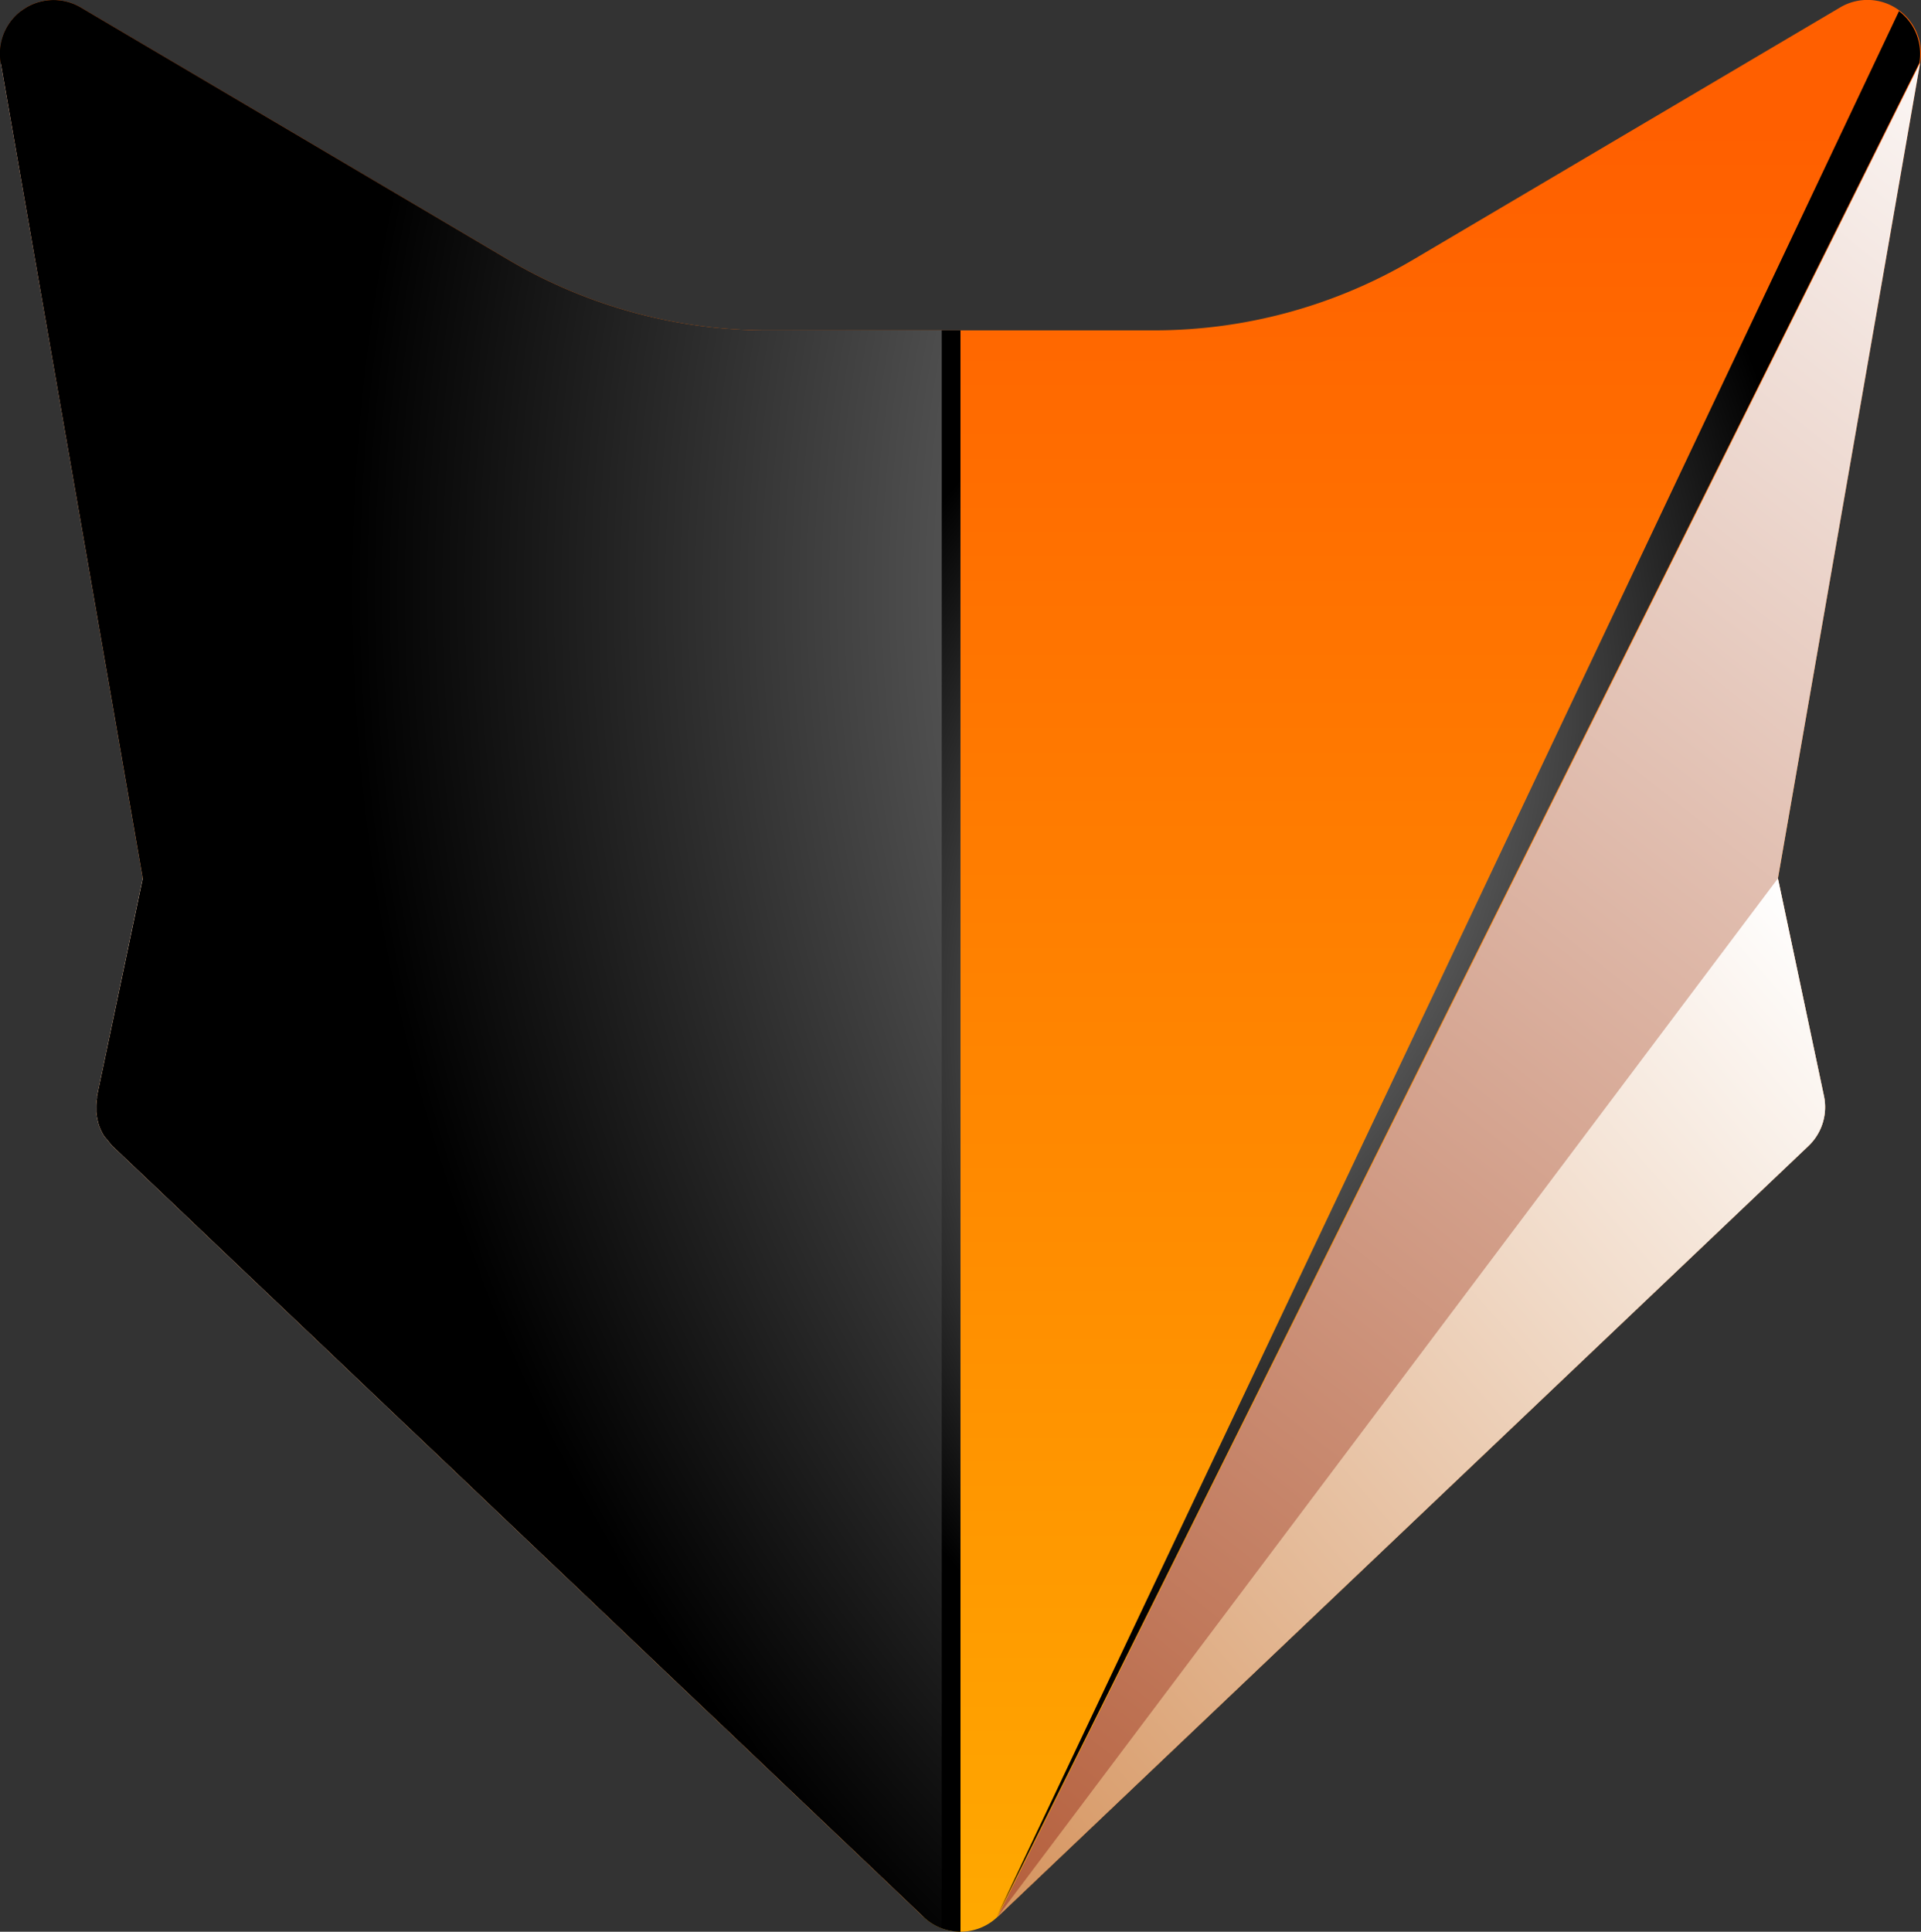 <svg xmlns="http://www.w3.org/2000/svg" xmlns:xlink="http://www.w3.org/1999/xlink" viewBox="0 0 205.29 206.41"><rect x="0" y="0" width="205.29" height="206.41" fill="#333333" stroke="none"/><defs><style>.cls-1{isolation:isolate;}.cls-2{fill:url(#linear-gradient);}.cls-3,.cls-4,.cls-5,.cls-6{mix-blend-mode:multiply;}.cls-3{fill:url(#linear-gradient-2);}.cls-4{fill:url(#linear-gradient-3);}.cls-5{fill:url(#linear-gradient-4);}.cls-6{fill:url(#linear-gradient-5);}.cls-10,.cls-7,.cls-8,.cls-9{mix-blend-mode:screen;}.cls-7{fill:url(#radial-gradient);}.cls-8{fill:url(#radial-gradient-2);}.cls-9{fill:url(#radial-gradient-3);}.cls-10{fill:url(#radial-gradient-4);}</style><linearGradient id="linear-gradient" x1="102.64" y1="13.71" x2="102.64" y2="212.44" gradientUnits="userSpaceOnUse"><stop offset="0" stop-color="#ff5f00"/><stop offset="1" stop-color="#ffab00"/></linearGradient><linearGradient id="linear-gradient-2" x1="1.22" y1="166.97" x2="82.12" y2="64.19" gradientUnits="userSpaceOnUse"><stop offset="0" stop-color="#9e2e00"/><stop offset="1" stop-color="#fff"/></linearGradient><linearGradient id="linear-gradient-3" x1="197" y1="218.84" x2="-27.45" y2="107.45" gradientUnits="userSpaceOnUse"><stop offset="0" stop-color="#bd5500"/><stop offset="1" stop-color="#fff"/></linearGradient><linearGradient id="linear-gradient-4" x1="52.44" y1="251.13" x2="237.55" y2="15.94" xlink:href="#linear-gradient-2"/><linearGradient id="linear-gradient-5" x1="36.68" y1="245.5" x2="199.99" y2="104.83" xlink:href="#linear-gradient-3"/><radialGradient id="radial-gradient" cx="114.07" cy="75.1" r="102.84" gradientUnits="userSpaceOnUse"><stop offset="0" stop-color="#fff"/><stop offset="1"/></radialGradient><radialGradient id="radial-gradient-2" cx="1073.24" cy="75.1" r="102.84" gradientTransform="matrix(-1, 0, 0, 1, 1164.37, 0)" xlink:href="#radial-gradient"/><radialGradient id="radial-gradient-3" cx="240.18" cy="63.04" r="202.88" xlink:href="#radial-gradient"/><radialGradient id="radial-gradient-4" cx="171.62" cy="109.64" r="90.43" xlink:href="#radial-gradient"/></defs><g class="cls-1"><g id="Layer_2" data-name="Layer 2"><g id="Logo"><g id="Fox"><path id="Fox-2" data-name="Fox" class="cls-2" d="M202.81,1A5.72,5.72,0,0,0,196.64.8L151.05,27.73a54.47,54.47,0,0,1-27.71,7.57H82a54.51,54.51,0,0,1-27.72-7.57L8.64.8A5.73,5.73,0,0,0,.08,6.71L15.26,93.86l-4.89,23.26a1.49,1.49,0,0,0,0,.21,5.35,5.35,0,0,0-.08,1.06c0,.14,0,.27,0,.41a6.32,6.32,0,0,0,.17,1l.09.36a6.16,6.16,0,0,0,.54,1.17l0,0v0a6.09,6.09,0,0,0,.46.55,5,5,0,0,0,.46.57l0,0,0,0L98.7,204.83a5.72,5.72,0,0,0,7.89,0l86.67-82.38a5.73,5.73,0,0,0,1.66-5.33L190,93.86,205.2,6.71A5.73,5.73,0,0,0,202.81,1Z"/><path class="cls-3" d="M15.26,93.86l-4.89,23.26a1.49,1.49,0,0,0,0,.21,5.35,5.35,0,0,0-.08,1.06c0,.14,0,.27,0,.41a6.32,6.32,0,0,0,.17,1l.09.36a6.16,6.16,0,0,0,.54,1.17l0,0v0a6.09,6.09,0,0,0,.46.55,5,5,0,0,0,.46.57l0,0,0,0L98.7,204.83.08,6.71Z"/><path class="cls-4" d="M10.37,117.12a1.49,1.49,0,0,0,0,.21,5.35,5.35,0,0,0-.08,1.06c0,.14,0,.27,0,.41a6.32,6.32,0,0,0,.17,1l.09.36a6.16,6.16,0,0,0,.54,1.17l0,0v0a6.09,6.09,0,0,0,.46.55,5,5,0,0,0,.46.57l0,0,0,0L98.7,204.83l-83.44-111Z"/><path class="cls-5" d="M106.59,204.83l3.56-3.38,83.11-79a5.73,5.73,0,0,0,1.66-5.33L190,93.86,205.2,6.71Z"/><path class="cls-6" d="M106.59,204.83l86.67-82.38a5.73,5.73,0,0,0,1.66-5.33L190,93.86l-83.43,111Z"/><path class="cls-7" d="M.08,6.71,98.7,204.83,2.26,1.19A5.73,5.73,0,0,0,.08,6.71Z"/><path class="cls-8" d="M205.12,6.71,106.51,204.83,202.94,1.19A5.73,5.73,0,0,1,205.12,6.71Z"/><path class="cls-9" d="M102.64,35.3H82a54.51,54.51,0,0,1-27.72-7.57L8.64.8A5.73,5.73,0,0,0,.08,6.71L15.26,93.86l-4.89,23.26a1.49,1.49,0,0,0,0,.21,5.35,5.35,0,0,0-.08,1.06c0,.14,0,.27,0,.41a6.32,6.32,0,0,0,.17,1l.09.36a6.16,6.16,0,0,0,.54,1.17l0,0v0a6.09,6.09,0,0,0,.46.55,5,5,0,0,0,.46.57l0,0,0,0L98.7,204.83a5.65,5.65,0,0,0,3.94,1.58h0Z"/><path class="cls-10" d="M100.64,35.3V206a5.76,5.76,0,0,0,2,.37h0V35.3Z"/></g></g></g></g></svg>